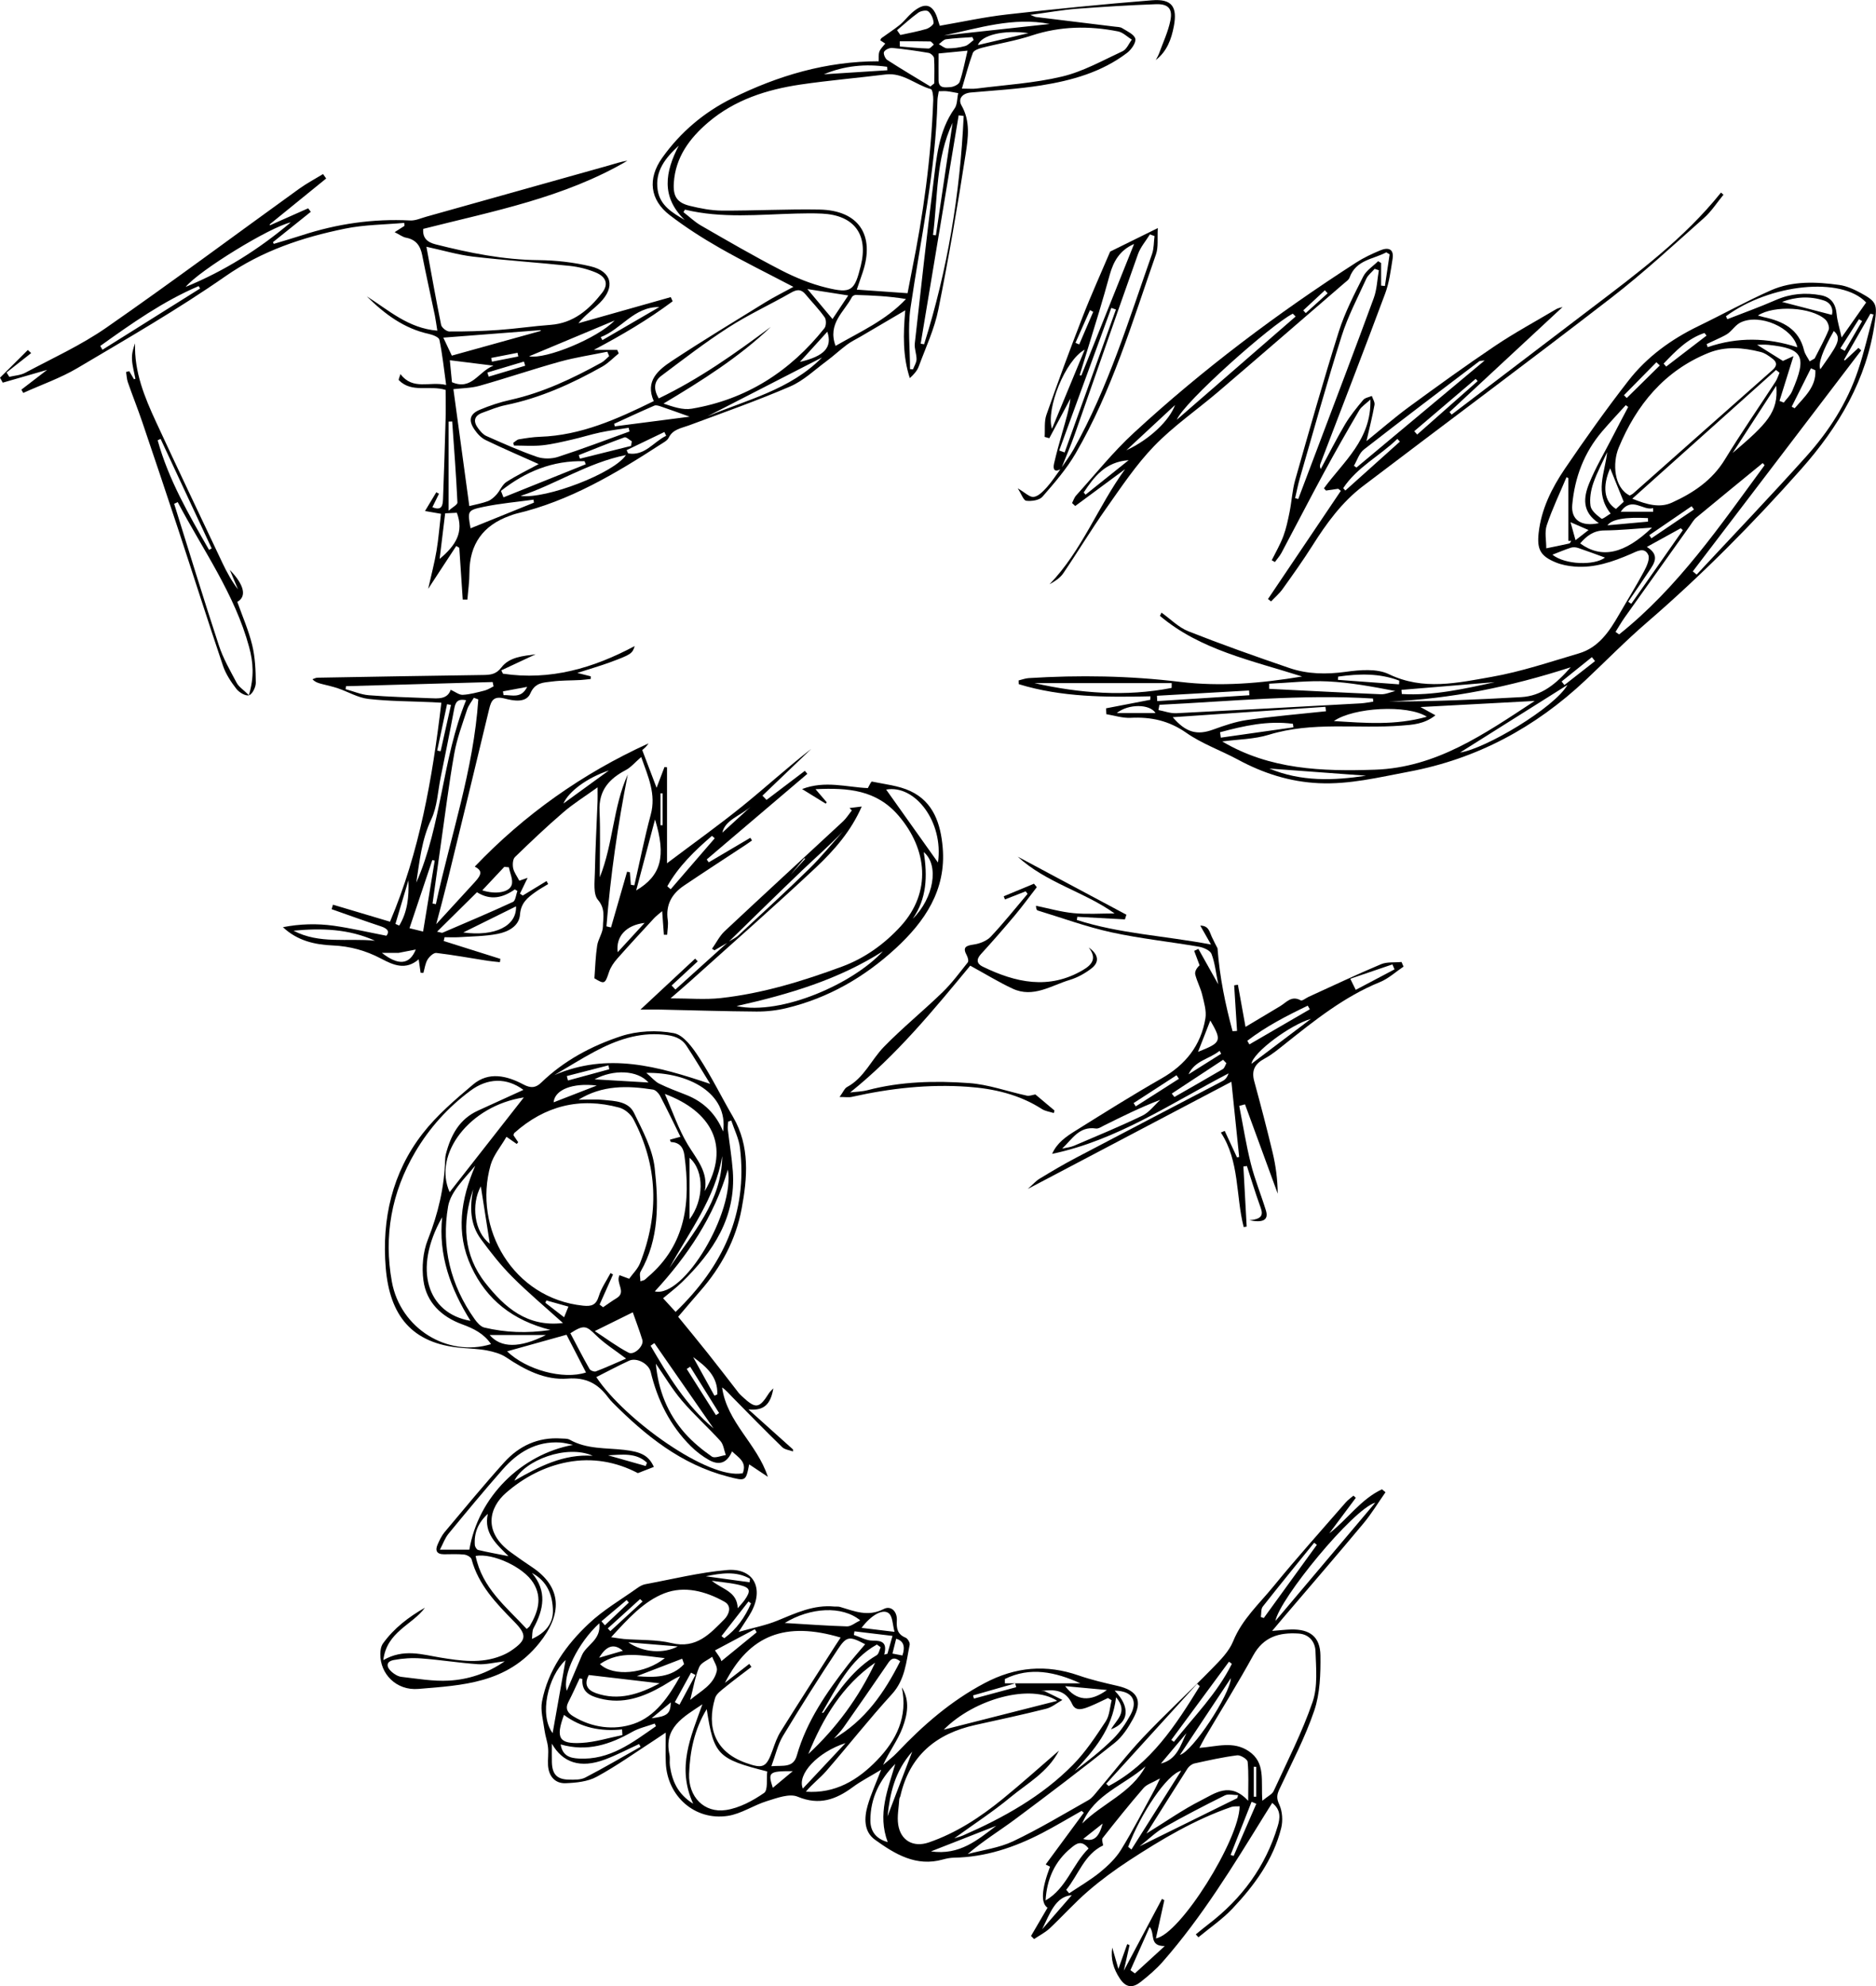 <?xml version="1.0" encoding="UTF-8"?><svg id="Layer_2" xmlns="http://www.w3.org/2000/svg" viewBox="0 0 325.55 344.6"><g id="Layer_1-2"><path d="m187.68,314.19c-2.29,1.29-4.55,2.65-6.88,3.86-4.78,2.47-9.79,4.16-15.24,4.25-.64.01-1.3.14-1.92.31-4.66,1.32-8.35-.94-11.82-3.44-1.94-1.4-1.87-3.79-1.25-5.93.55-1.91,1.39-3.74,2.34-6.2-1.92,1.17-3.51,1.97-4.91,3.01-2.94,2.17-5.83,3.23-9.58,1.67-1.43-.6-3.6.23-5.32.76-2.32.71-4.47,2.22-6.82,2.57-5.7.86-10.49-3.42-10.74-9.18-.07-1.61-.01-3.23-.01-5.27-.84.57-1.4.95-1.96,1.31-3.32,2.15-6.55,4.47-10.02,6.35-1.55.85-3.57,1.05-5.4,1.12-1.85.07-2.94-1.24-3.05-3.11-.06-1.03.11-2.08,0-3.11-.1-.98-.47-1.94-.6-2.92-.22-1.69-.75-3.46-.44-5.06,1.05-5.42,4.19-9.79,8.1-13.47,2.52-2.38,5.6-4.17,8.45-6.2.42-.3.91-.57,1.4-.66,4.7-.87,9.38-2.04,14.12-2.45,4.62-.4,6.49,3.11,4.24,7.28-.55,1.01-1.24,1.95-2.19,3.45,2.58-.73,4.73-1.14,6.71-1.95,3.2-1.31,6.31-2.8,9.9-2.45.32.03.67-.03.97.06,2.49.74,4.86,1.78,7.59.37,1.25-.65,2.38.41,2.28,2-.08,1.34.09,2.39,1.52,2.97.36.15.78.86.71,1.22-.61,3.01-.79,6.08-3.1,8.6-3.94,4.31-7.55,8.91-11.38,13.32-1.08,1.24-2.44,2.24-3.53,3.58,5.07.37,8.99-1.99,12.33-5.44,3.37-3.48,5.39-7.55,4.32-12.66,1.46,2.33.94,4.8.12,7-.82,2.19-2.33,4.13-3.37,6.46.82-.72,1.71-1.37,2.45-2.16,4.49-4.74,9.32-8.95,15.17-12.04,5.37-2.83,10.66-3.29,16.33-1.32,2.18.76,4.45,1.28,6.71,1.8,3.52.81,4.45,2.56,2.7,5.75-.83,1.51-1.85,3.09-3.17,4.14-5.68,4.53-11.46,8.92-17.29,13.26-2.68,1.99-5.54,3.73-8.22,6.03,2.64-.71,5.44-1.06,7.87-2.21,4.49-2.13,8.78-4.72,13.12-7.17.59-.34,1.04-.97,1.5-1.51,2.65-3.12,5.14-6.38,7.94-9.34,3.88-4.09,8.03-7.91,11.97-11.94,1.4-1.43,2.94-2.96,3.66-4.74,1.55-3.82,4.52-6.49,7-9.53,4.06-4.98,8.36-9.75,12.57-14.6.38-.43.87-.76,1.31-1.14.13.13.27.25.41.38-1.54,2.06-3.08,4.11-4.61,6.17,3.18-2.45,5.45-5.92,9.15-7.65.2.17.4.34.61.51-1.27,1.81-2.41,3.71-3.82,5.4-4.57,5.48-9.25,10.89-13.88,16.32-.58.68-1.15,1.37-1.97,2.34,1.35-.1,2.33-.23,3.31-.25,3.23-.07,5.03,1.26,5.07,4.51.04,3.2-.06,6.58-1.07,9.56-1.59,4.7-3.95,9.15-6.06,13.67-.44.95-.51,1.55-.02,2.61.55,1.18.66,2.82.34,4.11-1.38,5.5-4.66,9.95-8.47,13.98-1.75,1.85-3.92,3.32-5.89,4.96l-.46-.5c.73-.59,1.45-1.2,2.2-1.77,5.79-4.42,9.92-10.02,12.02-17.02.39-1.29.63-2.81-.96-4.02-.49.78-.93,1.47-1.36,2.17-5.43,8.78-10.8,17.6-17.64,25.39-1.15,1.31-2.5,2.46-3.87,3.53-1.32,1.03-2.5,1.01-3.57-.62-1.09-1.66-1.62-3.37-1.32-5.38.34,1.17.68,2.34,1.07,3.7.58-1.64,1.06-2.97,1.53-4.29.14.06.27.11.41.17-.31,1.35-.61,2.7-1,4.44,2.36-4.44,4.49-8.45,6.62-12.45.14.07.28.14.41.22-.48,2.16-.95,4.31-1.46,6.62,4.21-.68,14.48-17.15,14.53-22.91-.49.03-1-.04-1.44.11-6.37,2.2-12.11,5.62-17.71,9.27-2.48,1.62-4.88,3.38-7.12,5.31-2.36,2.03-4.44,4.37-6.71,6.5-.79.73-1.79,1.23-2.69,1.84-.18-.18-.35-.36-.53-.54.95-1.63,1.91-3.26,2.86-4.89q-1.79-1.24.44-7.13c-.3-.15-.6-.3-.76-.38,2.24-3.04,4.43-6.01,6.62-8.98-.13-.11-.26-.21-.39-.32Zm-6.97-20.8c.22.02.47-.02.66.07,1,.47,1.99.98,2.99,1.47-.94.53-1.82,1.28-2.82,1.53-4.08,1.03-8.2,1.91-12.31,2.82-6.8,1.51-11.39,5.32-12.98,12.31-.04.19-.18.36-.19.55-.09,1.48-.41,2.99-.19,4.43.43,2.79,2.65,3.99,5.29,3.09,4.79-1.64,8.96-4.39,12.84-7.55,3.26-2.66,6.39-5.47,9.77-8.39-1.94,3.77-5.49,5.67-8.43,8.1-3,2.49-6.29,4.62-9.74,7.12.72-.23,1.15-.33,1.55-.51,7-3.07,13.64-6.76,19.04-12.24,2.2-2.23,3.96-4.92,5.7-7.55.66-1,.7-2.42,1.02-3.65-.21-.13-.43-.26-.64-.39-1.03.48-2.05,1.01-3.1,1.43-1.08.44-2.48,1.01-3.1-.36-1.14-2.51-3.12-2.59-5.35-2.29Zm27.43,9.86c3.07-.23,5.86-1.23,8.54.56,3,2,2.11,5.13,2.38,8.61.96-.8,1.71-1.13,1.96-1.68,2.35-5.12,4.94-10.16,6.76-15.46.92-2.69.6-5.87.5-8.81-.06-1.59-1.07-2.95-2.97-3.06-3.32-.21-6.05.56-7.84,3.81-2.65,4.83-5.58,9.5-8.38,14.25-.31.53-.58,1.08-.96,1.79Zm-82.34-11.28c1.41-1.1,2.81-2.19,4.22-3.29.13.17.25.35.38.52-1.51,1.16-3.05,2.29-4.52,3.49-.68.56-1.56,1.16-1.79,1.92-1.51,5.02-.06,9.3,5.3,11.23,3.08,1.11,3.61.8,4.69-2.22.39-1.1.78-2.23,1.39-3.2,3.12-4.99,6.31-9.94,9.48-14.9.29-.46.6-.9.93-1.41-9.59-2.86-15.83-.45-20.08,7.86Zm-19.74-7.92c1.05.15,1.63.26,2.21.31,2.77.22,5.62.07,8.28.71,4.29,1.03,6.66-1.62,9.14-4.12.77-.77,1.41-2.28.04-3.05-3.25-1.83-6.96-2.82-10.44-1.47-3.59,1.4-6.27,4.38-9.24,7.62Zm16.59,12.46c-2.19,3.6-2.92,7.37-3.07,11.24-.15,3.97,2.59,6.85,6.41,6.28,2.32-.35,4.64-1.6,6.6-2.96.71-.49.4-2.47.55-3.73-8.61-2.18-9.27-2.85-10.5-10.82Zm76.31,21.59c3.49-2.15,6.36-4.18,9.46-5.74,2.41-1.21,5.03-3.32,8.18.07,0-2.63.11-4.71-.09-6.76-.04-.46-1.25-1.21-1.83-1.13-2.49.32-4.95.87-7.4,1.41-.45.1-.95.49-1.21.89-2.3,3.58-4.55,7.19-7.12,11.26Zm-48.82-32.83c-2.7-1.42-3.21-1.45-4.74.86-3.28,4.95-6.46,9.97-9.53,15.05-.9,1.49-1.28,3.28-2.01,5.25,2.02-.17,3.79.34,4.41-1.84,1.7-5.98,5.17-10.95,8.9-15.78.94-1.21,1.97-2.36,2.97-3.55Zm-49.07,6.03c-.16-.04-.32-.07-.48-.11-.65,1.38-1.27,2.78-1.97,4.13-.58,1.14-.09,1.87.82,2.43,3.29,2.02,7.09,2.49,10.49,1.34,3.81-1.28,6.15-4.77,8.11-8.29-1.11.45-2.04,1.13-3.03,1.7-3.39,1.94-6.91,3.23-10.91,2.18-1.77-.46-3.2-1.14-3.03-3.38Zm83.95,36.56c.17.21.34.41.52.62,1.79-1.2,3.67-2.29,5.34-3.64,1.37-1.12,2.73-2.41,3.65-3.9,2.1-3.41,3.93-6.98,5.86-10.5.25-.45.45-.92.91-1.89-1.32.75-2.3,1.02-2.85,1.66-2.45,2.83-4.79,5.74-7.1,8.68-.22.28.05.93.08,1.28-3.28,1.56-4.27,5.1-6.4,7.7Zm-21.25-27.77c6.41-1.63,13-3.3,19.69-5-4.56-3.01-14.31-.4-19.69,5Zm-43.48,12.85c-2.88-6.3-.43-11.58,1.6-17.25-3.41,2.26-6.72,4.07-5.72,8.71.13.62-.01,1.3.08,1.94.38,2.57,1.27,4.86,4.04,6.6Zm71.67-3.47c.14.13.29.26.43.4,7.34-3.88,11.63-10.55,15.81-17.32-.15-.14-.31-.28-.46-.42-5.26,5.78-10.52,11.56-15.78,17.35Zm-51.69-5.15c4.89-4.54,8.76-9.82,11.6-15.85-5.7,3.94-9.05,9.6-11.6,15.85Zm98.39-43.62c-3.93,1.17-16.63,16.7-17.33,20.53,5.9-6.99,11.62-13.76,17.33-20.53Zm-142.89,41.79c0,1.09-.03,2.18,0,3.26.06,2.09.89,2.97,2.96,3.01.96.02,2.05.05,2.85-.37,3.24-1.68,6.4-3.54,9.58-5.33-.09-.16-.17-.32-.26-.47-1.97.9-3.9,1.92-5.93,2.68-4.26,1.59-7.32.56-9.22-2.78Zm18.71-10.44c-4.26-.5-8.26-.97-12.3-1.44-.87,1.61-.29,2.61,1.28,3.16,3.93,1.36,7.45.16,11.02-1.72Zm-6.47,8.99c-.02-.33-.04-.66-.06-.99-3.68.38-7.09-.28-10.08-2.52-1.48,4.01-.87,5.08,3.03,4.86,2.39-.13,4.74-.88,7.11-1.36Zm80.89,19.66c-1.25-1.57-2.17-.8-3.01-.11-2.87,2.34-4.23,5.44-4.45,9.13,3.65-2.1,4.66-6.27,7.47-9.02Zm-75.07-21.21l-.22-.46c-1.32.48-2.75.78-3.95,1.47-3.83,2.17-7.78,3.47-12.37,2.15.33,2.04,1.69,2.37,3.13,2.45,5.41.31,9.35-2.79,13.41-5.61Zm30.87,2.17c5.43-3.15,8.78-8.01,11.51-13.43-1.35-1.08-1.82-.09-2.43.8-2.44,3.57-4.9,7.12-7.39,10.66-.5.71-1.12,1.32-1.69,1.98Zm48.98-7.19c-.68,5.6-3.87,9.21-7.18,12.79,2.31-1.74,4.58-3.52,6.61-5.52,1.22-1.2,2.23-2.69,3.06-4.2,1.22-2.22.61-4.17-2.74-4.22,2.74,2.81,2.53,5.51-.63,6.72.89-1.65,3.06-2.99.88-5.57Zm-57.51-12.89c3.61.21,7.2.49,10.81.59.7.02,1.42-.62,2.3-1.04-3.13-2.59-8.68-2.26-13.1.45Zm19.19,24.45c-2.67,2.7-4.33,5.92-4.32,9.81,0,1.79.89,3.17,3.01,3.76-1.82-4.86.03-9.13,1.31-13.57Zm-39.99-18.35c-3.89-.39-7.68-1.44-11.26,1.03,2.3,2.24,7.84,1.71,11.26-1.03Zm99.33,24.29l.15-.52c-.77,0-1.67-.26-2.29.04-3.58,1.78-7.13,3.62-10.61,5.59-1.36.77-2.51,1.92-4.2,3.25,6.01-2.96,11.48-5.66,16.95-8.36Zm-116.55-23.96c-3.08,2.86-4.62,9.54-2.25,12.68.82-4.59,1.54-8.68,2.25-12.68Zm97.62,32.41l.57.46c2.83-4.47,5.65-8.94,8.64-13.67-2.46.6-6.99,7.35-9.21,13.22Zm3.02-13.97c-3.7,3.27-8.93,4.86-10.99,9.92,3.49-3.51,8.53-5.27,10.99-9.92Zm-11.3-14.4c-4.36-1.98-8.72-2.92-13.11-.75,0,.25,0,.5,0,.75h13.12Zm12.02,42.25l-3.34,7.52.77.56c1.73-1.58,3.46-3.16,5.18-4.74-2.78,0-1.61-2.09-2.62-3.33Zm5.25-29.83c2.21-.62,8.66-10.39,8.84-13.32-2.86,4.3-5.71,8.6-8.84,13.32Zm-58.04-2.05c-4.83,1.57-8.45,5.41-7.4,7.89,2.56-2.73,4.98-5.31,7.4-7.89Zm-26.94-7.5c1.77-1.52,4.04-2.54,4.61-5.02.17-.72-.51-1.63-.8-2.46-.78.59-1.93,1.02-2.26,1.8-.72,1.72-1.02,3.62-1.55,5.67Zm99.03-14.37c.17.06.34.11.5.17,3.07-4.23,6.14-8.47,9.21-12.7l-.47-.36c-2.99,3.69-5.99,7.35-8.92,11.08-.33.42-.23,1.19-.33,1.8Zm-93.46,8.82l-.64-.78c2.2-1.8,4.4-3.59,6.6-5.39-.11-.18-.21-.36-.32-.54-2.29,1.22-4.58,2.43-6.92,3.68.56.85.87,1.2,1.03,1.61.17.45.18.95.26,1.43Zm27.48-3.57l-.66-.48c-4.72,2.61-6.92,7.41-9.55,11.86.35.02.4-.23.53-.42,2.53-3.62,5.03-7.26,8.97-9.58.38-.22.48-.91.7-1.38Zm60.94,2.87l-.5-.37c-3.34,4.52-6.68,9.04-10.01,13.57.15.11.3.22.45.33,3.5-4.4,7.52-8.43,10.06-13.53Zm-109.77-7.04c-3.69,3.4-6.47,8.99-5.64,11.71.97-2.29,1.8-4.22,2.62-6.16.77-1.81,3.37-2.62,3.02-5.55Zm80.84,10.91q2.91,3.85,7.25.67c-2.25-.21-4.5-.42-7.25-.67Zm-29.61-9.42c-.35-1.31-.32-2.59-.94-3.17-1-.94-3.1.23-4.78,2.48,1.78.21,3.49.42,5.72.69Zm6.32,38.09c5.01.72,8.11-2.01,11.33-4.44-3.63,1.42-7.25,2.85-11.33,4.44Zm-42.84-32.49c-.11-.31-.22-.63-.33-.94-2.62,1.01-5.25,2.02-7.87,3.03,3.02.25,5.98.29,8.2-2.09Zm9.3-9.69c.4-.47.83-.91,1.19-1.41,1.16-1.65,1.02-2.17-.91-2.64-1.41-.34-2.87-.45-4.77-.72,1.9,1.54,4.4,1.85,4.5,4.78Zm57.98,49.78c-2.86.21-3.82,3.25-5.14,5.91,1.83-2.11,3.67-4.22,5.14-5.91Zm-68.38-43.16c-3.2-.26-5.89-.48-8.58-.71,2.56,1.79,6.15,2.01,8.58.71Zm36.4,29.48c1.39-3.64,2.76-7.22,4.29-11.23-3.07,3.48-3.86,7.3-4.29,11.23Zm-5.73-32.1c-.04.21-.08.42-.11.63,1.09.35,2.17.99,3.26.98,1.68-.02,2.55.36,2.01,2.43l.56-.15c.27-.95.54-1.9.88-3.1-2.4-.29-4.49-.54-6.59-.79Zm65.27,38.79c.18.06.35.12.53.18,1.31-3.02,2.62-6.03,3.93-9.05-.27-.12-.55-.24-.82-.35-1.21,3.07-2.42,6.15-3.64,9.22Zm-88.35-37.96c.16.12.32.25.48.37,2.14-1.56,3.6-3.64,4.64-6.05-.14-.11-.29-.22-.43-.33-1.56,2-3.13,4.01-4.69,6.01Zm-2.71-10.38l7.59,1.04c.02-.2.05-.41.07-.61-2.4-1.38-5.03-.97-7.67-.43Zm15.08,33.81c-4.15-.01-4.35.18-3.46,2.89,1.2-1,2.33-1.95,3.46-2.89Zm68.31-6.59c-1.48,1.76-2.95,3.51-4.43,5.27,2.79-.69,3.4-3.14,4.43-5.27Zm-88.77-5.37c.27.14.54.29.8.43.92-1.72,1.85-3.44,2.77-5.16-.25-.13-.5-.27-.76-.4-.94,1.71-1.88,3.42-2.82,5.13Zm51.74-1.19c.05.19.1.37.16.56l7.34-1.98c-.06-.22-.12-.44-.19-.66-2.44.7-4.87,1.39-7.31,2.09Zm-12.25-6.92q.8-2.39-1.09-2.9c-.21.83-.41,1.67-.64,2.57.68.13,1.16.22,1.73.33Zm-52.23-5.93c.2.23.4.46.6.69,1.38-1.31,2.77-2.63,4.15-3.94-.13-.15-.26-.29-.38-.44-1.46,1.23-2.91,2.46-4.37,3.69Zm7.14-3.44c-.14-.14-.29-.28-.43-.42-1.87,1.7-3.74,3.4-5.61,5.09l.44.48,5.6-5.15Zm1.56,20.26c2.79-.34,3.25-.8,3.34-2.75-.92.76-2.03,1.68-3.34,2.75Zm-4.98-11.7c-1.5-1.31-2.84-.94-4.12,1.2,1.46-.42,2.76-.8,4.12-1.2Zm109.91,20.13c-.14,0-.29-.01-.43-.02v5.2c.14,0,.29,0,.43,0v-5.18Zm-30.03,12.51c1.82.56,2.73-.26,3.38-2.67-1.15.91-2.13,1.68-3.38,2.67Z"/><path d="m3.7,67.61c1.51-1.16,3.03-2.32,4.48-3.44-2.52.73-5.11,1.47-7.7,2.22-.16-.29-.32-.57-.48-.86,1.61-1.6,3.22-3.21,4.83-4.81.19.18.39.36.58.54-1.42,1.12-2.84,2.24-4.27,3.36.16.25.31.51.47.76.93-.22,1.95-.27,2.76-.7,4.74-2.53,9.69-4.78,14.08-7.83,11.29-7.84,22.32-16.07,33.48-24.11,1.31-.94,2.75-1.7,4.13-2.54.18.26.36.51.54.77-3.26,2.65-6.53,5.3-9.79,7.95.01.06.02.11.03.17,2.21-.98,4.43-1.97,6.64-2.95.15.2.3.41.45.61-2.19,1.75-4.37,3.5-6.56,5.26.05.1.09.2.14.3,1.62-.49,3.25-.96,4.86-1.48,6.11-2,12.36-2.91,18.8-2.58.92.05,1.87-.39,2.79-.65,10.55-2.95,21.1-5.91,31.65-8.88,1.08-.3,2.14-.68,3.26-.83-10.98,6.43-23.32,8.75-35.43,11.82-.13,1.62.74,2.33,2.17,2.69,5.86,1.48,11.74,2.68,17.84,2.73,3.02.03,6.1.38,9.04,1.08,3.7.88,4.32,3.6,1.62,6.31-1.17,1.18-2.58,2.12-3.74,3.56,5.34-1.51,10.69-3.02,16.03-4.53.11.24.22.48.33.72-4.25,3.19-8.82,5.87-13.68,8.44h4.06c.09.2.17.41.26.61-.95.77-1.81,1.69-2.85,2.28-5.28,2.97-10.76,5.45-16.75,6.68-1.38.28-2.72.84-4.06,1.33-1.51.55-1.6,1.57-.71,2.74.38.5.85,1.06,1.41,1.3,2.89,1.28,5.79,2.58,8.77,3.61,1.1.38,2.54.37,3.65.01,4.17-1.35,8.28-2.92,12.41-4.41-.05-.21-.1-.42-.15-.64-1.65.26-3.31.46-4.94.81-1.65.35-3.26.87-4.9,1.24-1.71.39-3.42.81-5.15.99-1.63.17-3.28.04-4.92.04-.04-.16-.08-.32-.11-.47.32-.21.63-.55.98-.61,1.21-.2,2.44-.4,3.67-.44,7.07-.24,13.32-3.04,19.73-6.19-1.55-3.51.79-5.41,3.19-7,5.3-3.49,10.74-6.79,16.14-10.12,1.58-.97,3.26-1.8,4.9-2.7-4.4-2.31-8.69-4.41-12.82-6.77-2.98-1.7-5.89-3.57-8.61-5.65-3.49-2.66-3.9-6.36-1.35-9.95,3.18-4.48,7.3-7.95,12.2-10.37,7.94-3.92,16.28-6.4,25.38-6.4.03-.59-.06-1.18.12-1.67.19-.51.65-.92,1.02-1.4-.29-.19-.58-.38-.87-.57.1-.18.14-.33.23-.39,1.05-.77,2.16-1.47,3.17-2.29.75-.61,1.34-1.42,2.06-2.06,2.29-2.03,3.78-1.59,4.58,1.32.07.25.15.49.29.9,3.89-.67,7.75-1.52,11.66-1.96,8.37-.95,16.76-1.79,25.16-2.46,3.45-.28,4.45,1.12,3.8,4.51-.43,2.24-1.18,4.34-3.13,5.86.19-.39.43-.76.57-1.16.68-1.87,1.55-3.71,1.95-5.65.44-2.09-.35-2.96-2.53-2.88-4.6.17-9.2.45-13.79.8-2.5.2-4.97.65-7.98,1.05.68.26.82.35.98.37,4.55.56,9.1,1.11,13.65,1.67.45.06.97.04,1.32.27.85.53,2.09,1.08,2.27,1.83.16.68-.69,1.89-1.41,2.44-4.4,3.36-9.61,4.81-14.96,5.66-4.03.64-8.12.87-12.19,1.23-1.42.13-2.27,1.08-1.59,2.26,1.56,2.71,1.14,5.61.72,8.35-1.4,9.03-2.94,18.05-4.74,27.01-.68,3.4-2.2,6.63-3.41,9.91-.27.74-.84,1.38-1.55,2.02-1.24-3.79-1.15-7.65-.79-11.76-2.77,1.63-5.26,3.1-7.76,4.56-.78.46-1.62.85-2.34,1.39-1.21.9-2.32,1.94-3.53,2.84-2.07,1.53-4.02,3.42-6.34,4.42-5.77,2.48-11.7,4.57-17.59,6.76-1.32.49-2.77.65-3.5,2.15-.23.47-.85.79-1.33,1.1-7.86,5.1-15.88,9.88-25.14,12.06-.38.09-.74.24-1.11.37q-6.97,2.5-6.99,9.84c0,1.56-.23,3.13-.35,4.69-.27,0-.54,0-.81,0-.2-2.99-.4-5.99-.6-8.98-.18-.1-.36-.21-.53-.31-1.51,2.3-3.01,4.6-4.87,7.43.57-2.54,1.11-4.55,1.45-6.6.35-2.09.51-4.22.77-6.42-.87-.15-1.6-.28-2.77-.48.75-1.24,1.36-2.25,1.96-3.25.16.08.31.17.47.25-.38.77-.75,1.53-1.15,2.34,1.73.71,1.81-.45,1.85-1.49.18-4.67.32-9.34.45-14.01.04-1.61,0-3.23,0-4.85-2.77-.87-5.85.59-8.11-1.68-.12-.12.15-.62.27-1.07,2.18,2.88,5.03,1.22,7.93,1.89-.4-2.91-.66-5.4-1.17-7.84-.09-.45-1.14-.86-1.81-1.01-4.34-.94-7.71-3.47-10.79-6.52,3.79,2.38,7.18,5.54,12.24,5.95-.17-1.03-.27-1.84-.43-2.64-.73-3.49-1.51-6.97-2.2-10.47-.32-1.64-1.08-2.69-2.8-3.02-.59-.11-1.13-.54-1.98-.96.74-.47,1.23-.78,1.71-1.09-.02-.17-.04-.35-.05-.52-3.43.31-6.92.31-10.27,1-7.39,1.51-14.39,3.83-20.78,8.28-8.24,5.74-16.99,10.77-25.64,15.9-2.96,1.75-6.27,2.9-9.42,4.32-.11-.19-.22-.38-.32-.57Zm153.79-16.73c.28-1.44.5-2.65.74-3.85,1.99-9.8,3.36-19.68,3.72-29.69.02-.65-.12-1.8-.42-1.88-2.65-.74-4.83-2.91-7.85-2.54-4.92.61-9.88,1.03-14.78,1.75-5.84.87-11.4,2.64-15.99,6.55-3.23,2.75-5.7,6.06-5.98,10.52-.15,2.35.56,3.44,2.8,3.98,1.81.44,3.69.81,5.54.82,5.64.03,11.29-.28,16.92-.18,6.82.12,9.69,4.43,7.51,10.91-.32.96-.66,1.92-1.02,2.98,3.02.21,5.84.41,8.8.62Zm-83.49-8.06c.87,4.7,1.65,9.14,2.55,13.55.1.47.92,1.13,1.41,1.14,2.84.02,5.7-.06,8.53-.26,3.03-.21,6.05-.67,9.08-.89,3.96-.3,6.66-2.66,8.91-5.55,1.18-1.52.7-2.79-1.13-3.55-1.41-.58-2.97-.97-4.49-1.13-5.59-.59-11.21-.96-16.79-1.61-2.61-.31-5.17-1.08-8.08-1.71Zm40.3,26.31c7.05-3.38,13.3-7.82,19.47-12.42-5.53,5.28-11.96,9.32-18.63,13.31,1.67.56,3.35,1.15,4.89.89,9.5-1.6,17.09-6.48,23.04-13.97.32-.41.34-1.45.05-1.87-1-1.42-2.23-2.67-3.34-4.01-.77-.93-1.49-.86-2.51-.28-3.6,2.06-7.39,3.8-10.87,6.04-4.02,2.58-7.82,5.52-11.65,8.39-1.32.99-1.35,2.35-.43,3.93Zm4.56-32.76c-.09.15-.17.3-.26.44,1,.77,1.93,1.67,3.01,2.3,4.6,2.65,9.19,5.32,13.9,7.75,2.5,1.29,5.18,2.39,7.9,3.05,4.34,1.06,4.89.55,5.97-3.81,1.34-5.42-1.14-8.77-6.74-9.04-1.49-.07-2.98-.05-4.47-.01-6.45.17-12.91.87-19.31-.68Zm48.05-21c1.2,0,1.91.08,2.59-.01,4.95-.63,9.98-.93,14.81-2.08,3.65-.87,7.06-2.8,10.51-4.4.69-.32,1.07-1.32,1.59-2-.79-.49-1.53-1.26-2.39-1.43-5.04-1-10.02-.92-14.98.71-2.82.93-5.79,1.4-8.67,2.14-.57.15-1.39.45-1.55.88-.71,1.91-1.22,3.89-1.9,6.19Zm-73.45,65.14c-3-1.35-6.14-2.69-9.2-4.17-.77-.37-1.45-1.11-1.94-1.84-1.07-1.58-.8-2.68.94-3.41,1.72-.72,3.52-1.32,5.35-1.72,5.64-1.26,10.77-3.71,15.78-6.47.49-.27.88-.74,1.32-1.12-.11-.25-.21-.51-.32-.76-2.75.57-5.54.98-8.24,1.73-4.67,1.3-9.26,2.86-13.92,4.18-1.45.41-3.03.41-4.55.59.93,6.81,1.83,13.45,2.76,20.28,1.12-.28,2.2-.47,3.22-.85.57-.22,1.09-.69,1.51-1.16.62-.69.99-1.71,1.72-2.18,1.84-1.18,3.82-2.13,5.57-3.08Zm73.77-60.39c-.29-.04-.58-.08-.87-.11-2.2,13.21-4.39,26.41-6.59,39.62.2.03.4.07.59.1,4.07-12.9,6.25-26.12,6.87-39.6Zm-9.3,43.92c.17.02.33.03.5.05.22-.58.6-1.15.62-1.73.02-.93-.41-1.89-.3-2.79,1.02-9.22,2.05-18.43,3.2-27.63.57-4.54.89-9.18,3.71-13.13.47-.65.41-1.69.62-2.65-.81-.14-1.38-.27-1.95-.33-.44-.05-.88,0-1.42,0-.09.58-.22,1.08-.23,1.58-.29,12.18-2.93,24.04-4.68,36.03-.5,3.47-.08,7.07-.08,10.61Zm-12.93-4.03c4.29-2.47,8.73-4.42,12.22-8.13-2.97-.5-5.84-.62-8.72-.71-.22,0-.55.17-.65.35-1.34,2.6-4.29,4.6-2.85,8.49Zm16.45-45c.23-.18.46-.36.68-.54,0-1.46.06-2.93-.04-4.39-.02-.33-.57-.84-.94-.9-2.09-.36-4.2-.66-6.31-.86-.48-.04-1.22.29-1.43.68-.16.3.19,1.16.55,1.4,2.46,1.59,4.99,3.08,7.5,4.61Zm-71.11,71.03c4.42.59,16.24-3.95,18.28-7.09-6.76,1.37-12.19,5.1-18.28,7.09Zm-11.93-24.34c5.2-1.45,10.32-2.87,15.44-4.29-.02-.04-.04-.09-.06-.13-5.51.42-11.02.85-16.86,1.3.47.98.92,1.95,1.48,3.13Zm8.52,23.47c.15.37.29.75.44,1.12,4.76-1.91,9.52-3.83,14.28-5.74-.07-.18-.14-.35-.21-.53-5.55-.17-10.29,1.82-14.51,5.15Zm-36.47-46.59c-3.63.82-15.81,8.29-18.25,11.2,6.78-2.78,12.68-6.51,18.25-11.2Zm112.41-29.31c0,1.62-.02,3.15,0,4.69.02,1.45,1.22,1.19,2,1.16.59-.03,1.5-.45,1.66-.91.58-1.7.91-3.5,1.37-5.42-1.62.16-3.2.31-5.03.49Zm-81.21,82.39c3.65-1.48,7.32-2.96,10.99-4.45-.02-.17-.04-.34-.06-.52-2.9.4-5.83.65-8.69,1.25-2.82.59-2.78.74-2.24,3.72Zm38.04-19.36c-1.94-.69-3.49-1.26-5.06-1.79-.35-.12-.8-.26-1.1-.13-2.34,1.01-4.65,2.09-6.97,3.15.04.15.08.3.12.44,4.24-.55,8.48-1.09,13.01-1.68Zm3.07-.07c6.83-2.87,14.33-4.58,19.88-10.21-6.63,3.4-13.25,6.81-19.88,10.21Zm-4.99-46.96c-2.3,2.13-4.16,4.41-3.65,7.71.41,2.68,2.52,3.92,4.69,5.18-4.16-4.01-3.38-8.36-1.04-12.88ZM17.4,60.02c.13.22.25.44.38.66,5.65-3.54,11.3-7.09,16.95-10.63-.09-.14-.17-.27-.26-.41-6.19,2.64-11.64,6.5-17.07,10.38Zm61.03,6.29c3.45,1.47,4.51-1.8,7.2-2.87-2.84-.35-5.11-.63-7.57-.94.13,1.31.25,2.57.37,3.81Zm28.22-10.7c-4.95,2.07-9.89,4.14-14.84,6.21,2.94.56,11.95-3.17,14.84-6.21Zm-30.36,41.36c2.85-2.38,4.23-4.66,2.99-8.01-.61.03-1.28.06-2.03.1-.32,2.6-.61,5.01-.96,7.91Zm85.61-56.2c.17.02.34.04.51.05.97-6.51,1.93-13.01,2.9-19.52-2.94,6.2-2.56,12.93-3.4,19.47Zm-84.06,47.84c.66-.59,1.56-1.04,1.54-1.44-.22-4.69-.58-9.37-.91-14.05-.21,0-.42.01-.63.02v15.47Zm69.36-37.35c-2.54-.4-4.68-.73-7.09-1.11,1.57,1.87,2.9,3.45,4.36,5.2.9-1.36,1.71-2.57,2.73-4.09ZM182.17,4.16c-6.33-1.25-12.31.72-18.38,2l18.38-2Zm-26.5,1.08c.19.28.38.55.57.83,1.5-.33,3.03-.6,4.5-1.04.51-.15,1.29-.74,1.27-1.08-.04-.7-.4-1.53-.92-1.98-.3-.26-1.28-.09-1.72.22-1.3.93-2.48,2.02-3.7,3.05Zm-46.16,72.14c.04-.27.08-.55.13-.82-.43-.24-.97-.79-1.28-.68-2.66.96-5.28,2.04-7.92,3.08.07.21.13.42.2.62,2.95-.74,5.91-1.47,8.86-2.21ZM142.97,12.89c3.67-.23,7.35-.47,11.02-.7-.01-.2-.03-.4-.04-.6-3.73-.54-7.39-.2-10.98,1.3Zm-28.57,40.38c-4.41-.05-6.56,3.85-10.16,5.22.1.17.2.35.3.52,3.29-1.91,6.57-3.82,9.86-5.73ZM169.7,7.82c3.07-.73,5.92-1.4,8.77-2.07-4.31-.6-8.17.34-8.77,2.07Zm-30.89,54.97c4.25-.99,5.66-2.52,4.76-5.24-1.59,1.75-3.12,3.43-4.76,5.24Zm30.16-55.84c-.08-.17-.15-.34-.23-.51-1.52.11-3.05.17-4.56.37-.45.06-.84.56-1.26.86.49.25.97.71,1.46.72,1.03.01,2.08-.12,3.07-.39.56-.15,1.01-.69,1.51-1.05Zm-53.37,68.65c-.1-.22-.2-.44-.31-.65-2.18,1.05-4.37,2.1-6.55,3.15.09.19.17.37.26.56,2.89.51,4.41-2.01,6.6-3.05ZM156.14,7.17c0,.3.01.6.02.9,1.65.13,3.31.3,4.97.35.3,0,.62-.44.93-.68-.21-.19-.42-.54-.64-.55-1.76-.04-3.52-.03-5.27-.03Zm-65,56.28c-.07-.24-.15-.48-.22-.72-2.11.63-4.23,1.27-6.34,1.9l.22.72c2.11-.63,4.23-1.27,6.34-1.9Zm-5.9-1.35c.04.22.09.43.13.65l4.57-.9c-.04-.21-.08-.43-.13-.64-1.52.3-3.05.6-4.57.89Z"/><path d="m191.95,122.89c2.56-.49,5.12-.99,7.67-1.48,0-.2.01-.4.02-.6-7.73.17-15.44.17-22.85-2.11,0-.22-.01-.44-.02-.65.58-.14,1.15-.36,1.74-.4,8.77-.55,17.53-.41,26.24.65,7.04.85,13.97.27,21.21-.93-8.77-2.79-17.66-4.6-24.67-10.52.09-.19.18-.37.27-.56,1.55,1.1,2.95,2.56,4.67,3.24,5.78,2.28,11.64,4.36,17.53,6.37,3.16,1.08,6.42,1.12,9.78.66,2.46-.34,5.39-.6,7.48.41,5.99,2.88,11.92,1.5,17.8.47,5.14-.9,10.15-2.6,15.17-4.08,3.43-1.01,5.28-3.81,6.96-6.72,1.45-2.52,2.99-4.99,4.36-7.55.46-.86,1.04-2.15.71-2.84-.68-1.41-1.98-.58-3.05-.12-3.12,1.34-6.31,2.46-9.78,2.16-1.08-.09-2.2-.3-3.2-.71-2.68-1.1-3.3-2.27-2.98-5.14.46-4.12,2.27-7.74,4.52-11.07,3.53-5.2,7.18-10.34,11.04-15.3,3.22-4.15,7.43-7.2,12.18-9.5,4.2-2.03,8.28-4.3,12.54-6.19,3.79-1.68,7.88-1.49,11.89-.94,1.31.18,2.61.79,3.79,1.43,2.66,1.45,2.81,1.95,2.38,5.01-1.38,9.96-6.28,18.18-12.8,25.53-8.36,9.42-17.22,18.36-26.77,26.6-3.68,3.17-7.09,6.66-10.64,10-8.72,8.2-18.81,13.65-30.68,15.88-5.17.97-10.25,2.23-15.58,1.99-5.04-.23-9.66-1.71-14.06-4.09-2.97-1.6-6.23-2.74-8.97-4.66-3.02-2.11-6.12-2.77-9.65-2.59-1.39.07-2.81-.4-4.21-.63-.02-.33-.03-.66-.05-.99Zm57.15,1.21c-1.97,1.56-4,1.64-5.93,1.79-7.65.59-15.41-.75-22.99,1.59-2.57.79-5.38.79-8.08,1.16,8.27,4.9,17.34,5.21,26.49,4.9,10.66-.36,18.96-6.17,27.74-11.93-6.88.37-13.26.71-19.83,1.06.9.5,1.6.88,2.6,1.43Zm33.72-38.13c.18-.11.42-.2.6-.36,8.06-7.14,16.1-14.29,24.17-21.41.8-.7.81-1.32.07-1.91-.65-.51-1.38-1.04-2.16-1.23-3-.76-6.06-1.02-9,.16-7.68,3.1-12.54,9.06-15.6,16.45-1.1,2.66-.86,6.93,1.91,8.3Zm.44.55c2.56,1.05,4.78,1.63,6.86.69,3.68-1.67,6.98-3.85,9.2-7.48,2.8-4.59,5.87-9.01,8.8-13.52.3-.47.46-1.02.69-1.54l-.61-.48c-8.22,7.36-16.45,14.73-24.94,22.33Zm39.25-26.16c.16.14.31.29.47.43-9.74,12.78-19.48,25.56-29.22,38.34.22.19.44.37.66.56,6.36-6.83,12.81-13.57,19.04-20.51,3.92-4.36,7.09-9.3,8.97-14.91,1.07-3.18,1.81-6.47,2.69-9.71-.18-.04-.36-.09-.54-.13-1.53,2.66-3.05,5.32-4.58,7.99.05.04.1.08.15.12.78-.73,1.57-1.45,2.35-2.18Zm-16.28,20.36c-.11-.13-.23-.25-.34-.38-3.84,3.15-7.7,6.29-11.52,9.46-.48.4-.8,1.01-1.18,1.53-3.76,5.27-7.52,10.54-11.27,15.82-.56.8-1.05,1.65-1.57,2.48.21.15.42.3.62.44,10.27-8.18,17.58-18.93,25.25-29.36Zm-6.72-25.85c.08.17.16.34.24.51,2.81-1.1,5.66-2.12,8.42-3.33,2.54-1.11,5.13-1.32,7.8-.83,1.78.33,2.58,1.48,2.75,3.27.11,1.19.49,2.36.86,4.06,1.69-2.42,2.98-4.25,4.26-6.07-4.26-4.54-16.7-3.24-24.32,2.38Zm-22.04,35.9c-3.01-1.94-2.67-4.51-1.68-6.94,1.09-2.69,2.59-5.21,3.92-7.8.93-1.82,1.89-3.62,2.84-5.43-.14-.1-.29-.2-.43-.3-1.36,1.51-2.76,2.99-4.08,4.53-3.14,3.67-4.77,7.99-5.2,12.75-.23,2.56,1.49,3.86,4.64,3.18Zm-4.9,25c-10.52,3.4-20.84,5.5-31.49,5.94,7.66,0,15.28-.33,22.9-.76,3.53-.2,6.05-2.28,8.59-5.18Zm41.47-53.08c.29-.16.58-.33.86-.49.83-1.65,1.75-3.27,2.44-4.98.18-.46-.16-1.4-.58-1.78-2.37-2.17-8.91-2.54-11.7-.7.37.1.68.2.98.27,3.34.72,6.14,2.06,7.03,5.79.16.67.64,1.26.97,1.89Zm-112.84,59.59c-.06.3-.11.6-.17.91,1.03.19,2.07.6,3.09.55,10.68-.53,21.35-1.12,32.02-1.71.73-.04,1.45-.2,2.17-.3-.02-.18-.03-.36-.05-.54-12.39-.76-24.72.49-37.07,1.09Zm28.9,1.12c-.03-.26-.06-.52-.09-.77-8.75.59-17.49,1.19-26.5,1.8,2.32,2.71,4.26,3.15,7.01,2.15,1.92-.7,3.9-1.38,5.91-1.67,4.54-.64,9.11-1.02,13.67-1.51Zm66.06-63.7c.06.18.12.36.18.53,5.18-1.78,10.36-1.68,15.56.02-.8-3.43-6.59-5.92-9.87-4.29-.79.39-1.35,1.23-2.05,1.81-.37.3-.83.51-1.26.73-.85.41-1.71.8-2.56,1.2Zm-116.64,58.82c7.85,1.76,15.8,2.4,23.8.83,0-.28,0-.55.01-.83h-23.81Zm92.64-35.58c-.11-.05-.22-.09-.32-.14-1.16,2.76-2.47,5.48-3.42,8.32-.41,1.21-.08,2.67-.09,4.01,1.34-.27,2.68-.54,4.01-.84.13-.03.21-.3.32-.45-.17,0-.33,0-.5-.01v-10.88Zm14.52,8.6c-2.73.17-5.5.46-8.27.49-1.89.02-3.07.95-4.2,2.25,3.76,2.73,7.73,1.8,12.47-2.74Zm-66.43,27.08c0,.3,0,.59,0,.89,6.47.32,12.93.67,19.4.94.82.03,1.65-.37,2.48-.56-4-.77-7.83-1.48-11.7-1.67-3.38-.17-6.78.25-10.17.4Zm27.36,5.73c-3.38-2.15-12.7-1.63-16.14.75,5.36.33,10.64.8,16.14-.75Zm5.76,6.21c4.39-.63,16.4-7.79,18.64-11.73-6.23,3.92-12.46,7.84-18.64,11.73Zm55.44-61c.24.1.48.19.73.29.49-.65,1.14-1.24,1.45-1.97,2.65-6.13,1.88-7.41-4.1-8.05-.69-.07-1.39-.01-1.97-.01,1.44.9,2.93,1.83,4.48,2.8.52-.24,1.19-.54,1.83-.84-.83,2.67-1.63,5.23-2.43,7.79Zm-23.02,25.33c2.36,1.46,1.25,2.9.29,4.32-1.16,1.74-2.35,3.46-3.53,5.19l.53.36c2.98-4.26,5.96-8.52,8.95-12.78-.12-.11-.24-.22-.36-.33-1.89,1.04-3.77,2.08-5.88,3.24Zm22.45-27.96c-2.52,3.89-5.05,7.77-7.57,11.66,5.92-5.04,8-7.09,7.57-11.66Zm-29.33,11.49c-.82,1.79-1.77,3.54-2.41,5.39-.43,1.25-.68,2.69-.49,3.97.13.83,1.12,1.62,1.89,2.2.2.15,1.05-.56,1.6-.88-2.88-3.65-.95-7.11-.6-10.69Zm-54.46,47.77c-.03-.2-.06-.41-.08-.61-4.36-.59-8.52.35-12.65,1.46l.13.94c4.2-.6,8.41-1.19,12.61-1.79Zm44.95-29.95c2.22,1.77,7.28,1.9,9.12.5-1.43-.52-3.03-1.12-4.65-1.67-.39-.13-.88-.17-1.26-.05-1.08.35-2.13.8-3.22,1.22Zm-68.63,24.48c.02.31.04.62.05.92,5.33-.34,10.66-.68,15.99-1.02-.02-.27-.03-.55-.05-.82-5.33.3-10.66.61-15.99.91Zm19.5,12.62c5.52,2.3,11.13,2.1,16.79,1.24-5.57-.41-11.14-.82-16.79-1.24Zm88.97-80.96c2.96.77,5.76,1.5,8.66,2.25.28-1.04-.19-2.11-1.41-2.5-2.43-.79-4.88-.64-7.25.25Zm-49.82,65.97c-5.41.45-10.81.89-16.22,1.34l.06.72c5.49.32,10.81-.89,16.15-2.06Zm20-37.1c-1.37,3.1-1.08,5.77,1.01,7.05.51-.48,1.06-.99,1.34-1.25-.87-2.14-1.62-4.01-2.35-5.8Zm-47.2,36.14c-.01.19-.03.37-.04.56,3.53.26,7.06.52,10.6.78.01-.21.03-.43.04-.64-3.46-1.32-7.02-1.21-10.6-.7Zm82.81-53.15c-.26-.11-.52-.22-.77-.34-1.11,2.22-2.23,4.44-3.34,6.66.17.09.35.18.52.27,1.66-1.95,3.74-3.68,3.59-6.59Zm.86-.17c2.71-3.9,3.92-5.3,2.34-6.64q-2.95,5.15-2.34,6.64Zm-27.2-.99c.15.17.3.34.45.52,2.33-1.79,4.67-3.58,7-5.37-.12-.15-.23-.31-.35-.46-2.96.98-5.02,3.15-7.1,5.32Zm-2.7,27.42c0-.2,0-.4-.01-.61q-5.91-.32-7.03,1.25c2.64-.24,4.84-.44,7.04-.64Zm-85.47,33.21c-.96-1.59-4.69-1.63-6.72,0h6.72Zm80.73-34.93h5.63c0-.21,0-.41-.01-.62-1.76.52-3.68-2.13-5.62.62Zm-10.25,29.46c.16.2.32.41.48.61,1.77-1.38,3.54-2.76,5.31-4.15-.18-.23-.36-.46-.54-.69-1.75,1.41-3.5,2.81-5.25,4.22Zm22.97-29.85c-.14-.19-.28-.37-.42-.56l-7.34,5.02c.12.18.25.36.37.54,2.46-1.67,4.93-3.34,7.39-5Zm-5.94-24.99c-.2-.18-.4-.37-.59-.55-1.88,1.91-3.75,3.81-5.63,5.72.16.16.32.32.49.48,1.91-1.88,3.82-3.76,5.73-5.64Zm31.33-2.97c.26.15.51.29.77.44,1-1.72,2-3.44,3.01-5.16-.18-.11-.37-.22-.55-.33-1.07,1.68-2.15,3.37-3.22,5.05Zm-46.82,30.16c.35,1.28.57,2.06.87,3.13.9-.7,1.5-1.17,2.26-1.76-1.05-.46-1.8-.78-3.13-1.36Z"/><path d="m117.68,228.45c1.75,2.15,3.48,4.23,5.16,6.35,1.81,2.27,3.57,4.58,5.35,6.87.16.2.36.38.55.56,2.41,2.26,2.99,2.19,4.71-.53.16-.25.4-.45.75-.83-.47,2.8-1.64,3.93-4.32,3.66,2.85,2.56,5.29,4.75,7.73,6.94,0,.12,0,.23,0,.35-.64-.24-1.43-.31-1.88-.75-2.92-2.84-5.77-5.76-8.63-8.66-.57-.58-1.07-1.21-1.79-1.69.85,6.08,6.06,9.74,7.94,15.5-1.08-.72-2.16-1.43-3.24-2.16-.59,2.97-.59,2.93-3.73,2.11-8.08-2.1-14.27-7.1-19.99-12.85-.27-.28-.53-.57-.76-.88-1.75-2.36-3.81-3.51-7.02-3.26-3.91.31-7.41-1.5-10.66-3.68-.95-.64-2.17-.97-3.32-1.2-1.46-.28-2.96-.32-4.45-.45-8.67-.72-12.46-5.68-13.14-13.89-.7-8.47,1.13-16.5,6.4-23.29,2.47-3.18,5.64-5.88,8.74-8.5,2.74-2.32,5.91-1.53,8.75-.02,1.3.69,2.15.59,3.09-.32,3.96-3.83,8.75-6.38,13.86-8.06,2.84-.93,6.22-1.08,9.16-.52,1.7.32,3.29,2.55,4.4,4.27,2.15,3.3,3.89,6.87,5.88,10.28,2.96,5.09,2.47,10.58,1.48,15.92-.99,5.33-3.55,10.13-7.18,14.26-1.24,1.41-2.44,2.85-3.84,4.48Zm-27.75-30.28c-.09.1-.18.2-.26.3-.45-.32-.91-.63-1.78-1.24-.98,1.7-2.26,3.18-2.75,4.89-3.12,10.97,3.92,23.15,16.05,24.41,1.44.15,2.25-.09,2.72-1.64.43-1.42,1.34-2.69,2.04-4.02.14.08.28.16.43.25-.78,1.74-1.55,3.48-2.33,5.22.2.15.41.3.61.46.77-.52,1.52-1.08,2.32-1.56,1.82-1.07-.21-2.64.53-4,.57.21,1.09.4,1.67.62.63-.88,1.5-1.71,1.9-2.73,3.33-8.48,3.11-16.85-1.17-24.97-.46-.86-1.49-1.73-2.43-1.99-6.85-1.86-12.94-.32-18.23,4.4-.08.07-.09.22-.15.39.27.39.55.81.83,1.22Zm.89-9.09c-2.89-2.14-6.19-2.09-9.21.17-3.89,2.9-7.08,6.42-9.56,10.63-4.13,7.02-5.48,14.6-4.05,22.48,1.48,8.18,9.71,13.15,17.21,10.84-1.23-1.83-3.03-2.71-5.02-3.44-3.57-1.31-6.2-3.79-6.71-7.61-.31-2.3-.09-4.92.76-7.06,1.79-4.51,2.87-9.09,3.01-13.92,0-.32.05-.65.13-.96.85-3.26,2.32-6.05,5.58-7.53,2.58-1.17,5.14-2.35,7.87-3.59Zm9.54,1.72c1.45,0,2.92-.11,4.36.03,1.99.19,4.33.24,5.3,2.25,1.49,3.06,3.23,6.27,3.59,9.55.67,6.09.81,12.33-2.45,18-.23.39-.03,1.03-.03,1.67.47-.16.61-.17.71-.24.21-.15.39-.34.59-.51,6.67-5.67,7.42-13.1,6.34-21.1-.19-1.43-.87-2.24-2.35-2.32-.05,0-.08-.2-.16-.4.52-.14,1.02-.28,1.82-.5-1.23-2.5-2.34-4.83-3.54-7.11-.24-.46-.77-1.01-1.23-1.08-4.44-.7-8.83-.79-12.93,1.77Zm26.67,61.01c-.82,1.94-2.14,2.51-3.95,1.52-1.17-.65-2.28-1.5-3.23-2.45-3.59-3.58-5.75-7.95-6.93-12.85-.35-1.44-2.43-2.56-3.76-1.95-1.92.88-3.79,1.89-5.68,2.84,4.87,7.38,19.56,17.87,25.41,16.68.78-1.96-.76-2.73-1.86-3.79Zm-31.5-21.07c-6.56-1.66-11.08-5.24-13.75-10.97-2.75-5.9-1.81-11.69.69-17.52-1.84,2.23-4.26,4.47-4.71,7.06-1.21,6.99.41,13.65,4.59,19.53.43.61,1.05,1.34,1.71,1.49,3.65.86,7.35,1.03,11.48.41Zm27.71-42.69c-1.41-2.28-2.71-4.49-4.12-6.62-.93-1.4-2.34-1.77-4.02-1.93-4.35-.41-8.2.97-11.9,2.94-2.38,1.27-4.67,2.72-7,4.08,9.28-3.99,17.95-1.53,27.04,1.53Zm-25.55,41.49c-3.09-2.79-6.07-5.28-8.79-8.01-2-2-3.77-4.26-5.45-6.55-1.91-2.59-1.94-5.59-1.34-8.63-1.97,5.78-1.71,11.39,2.14,16.27,3.29,4.16,7.2,7.67,13.44,6.92Zm-6.79-39.14c-9.39,1.43-15.83,9.85-12.87,16.43,4.24-5.41,8.44-10.77,12.87-16.43Zm26.34,37.21c8.18-7.9,12.55-17.09,11.17-28.48-.2-1.61-.99-3.15-1.51-4.72-.18.06-.36.12-.53.18-.03.45-.12.9-.07,1.34.28,2.43.69,4.84.87,7.27.56,8-3.4,13.98-8.83,19.26-1,.97-2.13,1.81-3.27,2.78.78.85,1.43,1.56,2.18,2.38Zm-1.87-37.82c1.33,3,2.36,6.09,3.99,8.81,1.52,2.53,3.6,4.7,2.94,8.05,4.6-7.9,1.07-13.87-6.93-16.86Zm-17.05,41.78c-3.52.98-6.89,1.92-10.32,2.88,3.32,3.23,9.75,4.97,13.69,3.67-1.12-2.18-2.23-4.33-3.38-6.55Zm-21.59-20.39c-5.14,9.04-2.55,16.7,4.92,17.98-3.46-5.56-5.6-11.37-4.92-17.98Zm37.08,25.42c.42,4.61,2.05,8.69,5.07,12.09,1.36,1.52,2.97,2.85,4.65,4.02.5.35,1.6-.15,2.42-.26-.3-.83-.4-1.85-.94-2.45-2.16-2.39-4.58-4.54-6.66-6.98-1.69-1.98-3.03-4.26-4.53-6.41Zm12.5-33.7c-2.42,8.2-6.98,14.96-12.68,21.15,5.08,1.19,13.94-13.86,12.68-21.15Zm-27.34,28.4c1.09,2.06,2.16,4.16,3.33,6.21.16.28.82.53,1.11.42,1.7-.65,3.36-1.41,5.24-2.22-1.99-1.51-3.75-2.6-5.19-4.02-1.73-1.7-2.11-1.9-4.48-.38Zm13.19-45.16c.99.85,1.53,1.52,2.22,1.86,1.51.74,3.08,1.33,4.65,1.94,3.08,1.2,5.22,3.33,6.46,6.37.93-6.66-6.04-10.3-13.33-10.17Zm-8.94,44.8c2.04,1.33,3.86,2.7,5.85,3.74.98.51,2.71-1.18,2.4-2.21-.5-1.64-1.12-3.24-1.66-4.79-2.17,1.08-4.12,2.04-6.58,3.25Zm20.6,16.88l-10.27-14.8c-.22.15-.43.3-.65.46,3.04,5.19,6.14,10.33,10.92,14.34Zm-7.65-27.84c3.99-6.01,9.11-11.53,9.16-19.41-1.21,7.34-5.72,13.11-9.16,19.41Zm3.48-8.43c2.47-3.24,2.67-8.37,0-10.68v10.68Zm-36.21-5.72c-1.71,3.11-1.17,7.9,1.56,9.95-.49-3.09-1.05-6.71-1.56-9.95Zm11.29,25.79h-9.76c1.94,2.26,5.2,2.31,9.76,0Zm17.81-43.81c-1.92-2.17-6.08-2.31-9.37-.55,3.17.19,6.06.36,9.37.55Zm-8.98.53c-4.2-.52-7.31.73-7.49,2.91,2.55-.99,5.02-1.95,7.49-2.91Zm20.41,53.81c.17-.07.33-.15.5-.22.14-3.1-1.93-4.85-4.19-6.48,1.23,2.23,2.46,4.47,3.7,6.7Zm.27,3.37c.18-.12.37-.24.55-.36l-5.02-8.04c-.2.13-.4.26-.6.39,1.69,2.67,3.38,5.34,5.07,8.01Zm-18.51-60c-.05-.23-.09-.46-.14-.69l-7.23,1.86c.07.26.13.52.2.77l7.17-1.95Zm-7.84,43.02c.31-.75.51-1.25.75-1.85-1.38-.38-2.6-.72-3.83-1.07-.06.14-.11.28-.17.41,1,.77,2,1.54,3.25,2.51Z"/><path d="m67.02,162.39c.6-.7.35-1.26-.94-1.68-2.86-.94-5.69-1.98-8.53-2.97.08-.26.15-.52.23-.78,3.29.98,6.58,1.96,9.9,2.95,5.13-12.1,7.36-24.87,8.91-37.99-.38-.02-.99-.06-1.6-.09-3.69-.17-7.4-.15-11.06-.57-1.8-.2-3.5-1.23-5.26-1.83-.91-.31-1.85-.51-2.78-.75-.56-.15-1.13-.27-1.67-.83.28-.09.56-.26.84-.27,9.6-.17,19.19-.34,28.79-.47,1.26-.02,2.23-.1,3.16-1.31,1.4-1.83,3.75-1.98,5.94-2.28-1.98.93-3.97,1.85-5.95,2.78.09.19.18.39.27.58,8.22,1.24,15.72-.97,22.87-4.79-.39,1.29-.61,1.47-4.31,2.83-1.68.62-3.42,1.11-5.64,1.83,1.14.29,1.73.44,2.33.59,0,.15,0,.31,0,.46-.58.06-1.17.14-1.75.18-1.68.09-3.38.05-5.05.27-1.43.19-2.86.14-3.69,2.06-.74,1.7-2.96,1.27-4.43.89-1.91-.49-2.35.29-2.72,1.84-2.37,9.9-4.78,19.79-7.2,29.69-.63,2.56-1.32,5.1-1.98,7.61,2.27-2.47,4.49-4.9,6.72-7.33,1.27-1.38,1.22-1.99-.03-2.66,8.61-9.02,18.68-16.16,30.16-21.38-.17.22-.33.46-.53.66-.22.23-.48.42-.57.5.83,2.19,1.63,4.27,2.49,6.55.47-1.22.92-2.41,1.37-3.6.15.01.29.03.44.04v16.65c4.7-3.54,8.99-6.6,13.09-9.91,4.02-3.25,7.84-6.75,11.94-9.93-2.82,2.7-5.65,5.41-8.47,8.11.24.25.47.49.71.74,2.22-1.68,4.44-3.36,6.65-5.04.14.17.29.35.43.52-5.82,4.95-11.64,9.9-17.46,14.85.12.17.24.33.35.5,2.41-1.42,4.81-2.84,7.22-4.26.1.16.19.31.29.47-.37.26-.74.52-1.11.77-3.57,2.35-7.16,4.68-10.71,7.07-2.09,1.41-3.19,3.32-2.8,5.96.12.83-.06,1.7-.1,2.55-.19,0-.38,0-.57.01-.09-1.27-.19-2.54-.3-4.1-.59.51-1.04.83-1.4,1.22-2.16,2.34-4.32,4.67-6.42,7.05-.58.66-1.13,1.46-1.4,2.28-.7,2.1-.78,2.17-2.54,1.1.15-2,.2-3.86.48-5.68.17-1.13.99-2.21,1-3.32.02-1.51.48-3.03-.86-4.6-.86-1-.57-3.11-.54-4.71.08-4.14.31-8.28.47-12.42.02-.57,0-1.14,0-2.4-2.25,1.62-4.21,2.83-5.92,4.31-2.9,2.49-5.68,5.13-8.42,7.79-.38.37-.43,1.31-.31,1.92.15.73.66,1.38,1.07,2.18.48-.17.93-.32,1.44-.5-.47.97-.9,1.86-1.33,2.74.16.11.33.22.49.33,1.37-.84,2.75-1.68,4.12-2.51.1.17.19.35.29.52-.74.46-1.51.87-2.21,1.38-1.36.97-2.53,1.89-2.68,3.91-.15,2.03-2.08,3-3.87,3.35-2.2.43-4.5.43-6.75.58-.82.05-1.65,0-2.47,0-.05.22-.1.44-.15.66,3.28,1.03,6.56,2.07,9.83,3.1-.03.19-.06.38-.08.57-.73-.08-1.47-.14-2.2-.25-2.94-.46-5.87-1-8.82-1.35-.48-.06-1.22.63-1.54,1.16-.4.67-.49,1.53-.72,2.31-.16,0-.32-.02-.48-.03-.1-.7-.2-1.4-.33-2.33-2.27,1.94-4.37,1.02-6.56-.14-2.6-1.37-5.35-2.14-8.36-2.27-3.08-.13-6.13-.8-8.64-3.17,2.93-.57,5.88-.66,8.81-.25,2.98.42,5.92,1.11,9.16,1.74Zm44.24-31.04c-1.08.93-1.77,1.78-2.66,2.25-2.88,1.51-4.71,3.52-4.56,7.05.16,3.78.04,7.57.04,11.56,2.35-5.87,2.3-12.22,4.86-17.84-1.73,8.74-3,17.51-3.7,26.35.26.06.52.13.79.19.93-3.22,1.86-6.45,2.79-9.67.16.03.32.06.48.09.06.73.12,1.46.18,2.18.2.03.4.06.6.09.94-4.08,1.75-8.2,2.84-12.24.97-3.56-.43-6.57-1.65-10.02Zm-28.27-10.01c-.25-.09-.51-.19-.76-.28-.4.68-.93,1.31-1.17,2.05-.82,2.52-1.77,5.03-2.23,7.63-.94,5.29-1.59,10.63-2.36,15.96-.48,3.35-.94,6.71-1.41,10.06l.58.11c2.55-11.82,6.55-23.33,7.36-35.52Zm-4.77-1.66c.78.35,1.45.9,2.08.87,1.29-.07,2.56-.43,3.82-.75.53-.14,1.02-.47,1.53-.72-.05-.25-.1-.5-.16-.75-8.48.24-16.96.48-25.44.72-.03.17-.05.34-.08.52,1.34.36,2.67.94,4.03,1.05,3.48.28,6.98.37,10.47.51,1.54.06,3.16.24,3.74-1.45Zm-2.39,41.96c.63.12.84.24.97.18,4.08-1.75,8.18-3.48,12.21-5.34.46-.21.53-1.25.78-1.9-.15-.09-.3-.18-.45-.27-2.05,1.43-4.17,1.99-6.57.49-2.26,2.23-4.49,4.44-6.93,6.85Zm-3.59-8.51c4.45-10.12,4.47-21.41,8.64-31.64-1.56-.32-1.86.42-2.07,1.54-.73,3.94-1.54,7.87-2.33,11.79-.5,2.46-.6,5.12-1.64,7.33-1.67,3.53-2.03,7.25-2.6,10.98Zm38.16,1.36c4.35-2.58,5.22-5.92,3.27-12.32-1.09,4.1-2.17,8.17-3.27,12.32Zm-45.33,8.72c-4.56-2.07-9.32-2.2-14.14-1.74,4.5,2.38,9.42,1.26,14.14,1.74Zm8.35-1.58c.69-4.19,1.35-8.25,2.02-12.32-.14-.03-.28-.06-.42-.09-1.31,3.92-2.62,7.83-3.96,11.82.42.1,1.15.29,2.36.58Zm16.13-4.38c-3.05,1.51-6.04,2.99-9.16,4.53,5.51.74,9.29-1.12,9.16-4.53Zm-1.24-6.78c-.27-.02-.53-.05-.8-.07-1.23,1.31-2.45,2.61-3.82,4.07,2.32.75,4.67.37,5.1-.93.29-.87-.29-2.04-.48-3.07Zm27.49,3.3c.2.17.39.34.59.51,2.55-2.95,5.1-5.89,7.64-8.84-.16-.14-.32-.28-.48-.42-2.99,2.57-5.8,5.28-7.75,8.74Zm-3.94,6.35c-3.23.39-5.02,2.36-4.67,5.08,1.57-1.71,3.02-3.29,4.67-5.08Zm-45.59,5.2c2.87,2.25,4.8,2.07,5.88-.58-1.24.24-2.21.43-2.99.58h-2.89Zm2.35-5.03c.22.1.44.2.66.3,1.43-2.36,1.72-5.04,1.59-7.85-.75,2.52-1.5,5.04-2.25,7.56Zm37.05-26.62c-3.81,1.27-6.98,3.65-7.9,5.74,2.71-1.97,5.31-3.86,7.9-5.74Zm19.68,10.79c1.44-1.32,3.17-2.9,4.9-4.48-1.78,1.55-4.42,2.28-4.9,4.48Zm-47.09-22.15c-.23-.05-.45-.1-.68-.14-.57,2.68-1.14,5.37-1.71,8.05l.59.12c.6-2.68,1.2-5.36,1.8-8.03Zm9.02-2.36c.03.22.07.43.1.65,1.45-.06,3.07.68,4.1-1.43-1.4.26-2.8.52-4.2.78Zm27.34,23.22c.12,0,.25,0,.37,0v-5.53c-.12,0-.25,0-.37,0v5.53Z"/><path d="m220.03,103.94c4.22-6.26,8.43-12.52,12.65-18.78-.15-.12-.31-.24-.46-.36-.71.1-1.41.21-2.12.31-.12-.13-.24-.26-.35-.39,3.36-4.62,8.26-8.46,8.06-15.4-.82.77-1.54,1.2-1.92,1.84-2.13,3.63-4.22,7.29-6.22,10.99-2.47,4.56-4.84,9.18-7.28,13.75-.31.58-.76,1.07-1.15,1.61-.18-.1-.37-.21-.55-.31.69-1.39,1.48-2.74,2.02-4.19.5-1.34.79-2.77,1.08-4.19.37-1.84.46-3.75.97-5.55,2.45-8.61,4.88-17.22,7.57-25.75,1.05-3.31,2.68-6.45,4.25-9.57.53-1.04,1.69-1.76,2.57-2.63.17.1.35.21.52.31v3.93c.22.02.44.04.66.06.27-1.83.55-3.66.82-5.49-.19-.12-.39-.24-.58-.35-2.27,1.22-5.26,1.28-6.38,4.39-.14.39-.59.68-.93.97-7.27,6.27-14.52,12.56-21.82,18.8-3.7,3.16-7.77,5.95-11.14,9.43-3.17,3.28-5.74,7.16-8.39,10.91-2.58,3.65-4.88,7.49-7.4,11.19-.56.82-1.47,1.4-2.38,1.9,5.63-5.82,8.4-13.5,13.11-19.97-2.88,2.13-5.76,4.26-8.65,6.39-.18-.17-.37-.34-.55-.51.23-.44.38-.96.71-1.32,3.3-3.65,6.4-7.54,10.01-10.86,11.95-11.02,24.93-20.76,38.6-29.56,1.3-.84,2.73-1.5,4.16-2.1,1.35-.57,2.42-.29,2.14,1.47-.32,2.03-.58,4.12-1.29,6.03-3.66,9.84-7.46,19.64-11.21,29.45-.11.28-.18.57.04.98,1.4-2.6,2.73-5.24,4.23-7.78.89-1.49,2.01-2.86,3.12-4.19.32-.39.99-.48,1.51-.7.17.52.55,1.08.46,1.55-.36,2.01-.87,3.99-1.39,6.28,2.58-2.08,4.9-4.11,7.38-5.93,4.92-3.6,9.86-7.18,14.92-10.58,3.42-2.3,7.07-4.27,10.62-6.38.3-.18.67-.23,1.11-.37-6.62,6.14-13.12,12.18-19.62,18.22.12.15.24.29.37.44,8.08-6.15,16.15-12.3,24.23-18.44,8.02-6.1,16.13-12.11,22.51-20.08.14.13.29.26.43.38-1.12,1.35-2.08,2.88-3.38,4.03-5.29,4.69-10.48,9.51-16.07,13.83-14.28,11.03-28.76,21.79-43.12,32.7-3.67,2.79-6.33,6.47-8.77,10.33-1.63,2.57-3.4,5.06-5.18,7.54-.56.78-1.32,1.42-1.99,2.13-.17-.14-.35-.28-.52-.42Zm19.25-57.05c-.24-.08-.49-.17-.73-.25-.49.57-1.15,1.07-1.45,1.72-1.5,3.29-3.21,6.54-4.29,9.97-2.58,8.16-4.86,16.41-7.24,24.63-.33,1.14-.55,2.31-.82,3.46.18.05.36.11.54.16,1.11-2.94,2.23-5.89,3.34-8.83,3.27-8.68,6.58-17.34,9.77-26.05.55-1.51.6-3.21.88-4.83Zm18.36,15.65c-.6.08-.82.05-.94.14-6.69,5.09-13.4,10.15-20.03,15.32-.81.63-1.16,1.86-1.72,2.81.15.1.3.21.44.31,7.31-6.1,14.62-12.21,22.24-18.57Zm-32.8-7.62c-.16-.17-.32-.33-.49-.5-3.77,1.89-18.95,15.4-20.13,18.4,6.87-5.97,13.75-11.94,20.62-17.91Zm-29.38,23.2c4.01-1.85,7.47-5.15,8.45-7.85-2.82,2.62-5.64,5.23-8.45,7.85Zm-7.4,7.32c.11.13.21.25.32.38,2.43-1.94,4.85-3.88,7.48-5.98-4.04.29-5.98,2.86-7.8,5.6Zm45.04-.74c.12.14.24.28.36.41,3.16-2.83,6.31-5.66,9.47-8.49-.15-.16-.29-.32-.44-.47-3.04,2.95-7,4.9-9.4,8.55Zm12.32-9.89c.17.19.34.39.51.58,3.5-3.09,6.99-6.18,10.49-9.27-.11-.13-.23-.26-.34-.39-3.55,3.03-7.1,6.05-10.66,9.08Zm-15.03-23.92c-.16-.18-.32-.35-.48-.53-1.25,1.16-2.5,2.33-3.75,3.49.14.16.29.31.43.47,1.27-1.14,2.53-2.29,3.8-3.43Z"/><path d="m243.54,167.72c-1.35.9-2.6,2.07-4.08,2.67-6.22,2.53-11.36,6.67-16.53,10.78-1.12.89-2.23,1.82-3.48,2.49-1.68.9-2.31,2.04-1.8,3.92,1.12,4.11,2.2,8.23,3.19,12.37.55,2.3.86,4.66.89,7.15-1.89-5.17-3.78-10.33-5.68-15.5-.33.09-.67.18-1,.27.66,3.34,1.18,6.71,2.01,10.01.69,2.76,1.78,5.41,2.62,8.14.47,1.53-.34,2.21-2.86,1.68,2.77-.21,2.23-1.4,1.76-2.7-.8-2.21-1.47-4.47-2.2-6.7-.2.03-.41.06-.61.09.19,3.47.38,6.95.57,10.42-.17.03-.34.05-.52.08-1.39-5.45-.69-11.41-3.96-16.4.22-.09.45-.19.67-.28.71,1.53,1.42,3.06,2.13,4.59.13-.02.26-.05.38-.07-.44-4.23-.88-8.47-1.35-13.05-11.91,6.27-23.38,12.3-35.34,18.6.92-.81,1.43-1.41,2.07-1.79,2.05-1.24,4.11-2.47,6.23-3.58,8.49-4.47,17.02-8.9,25.52-13.36.45-.24.81-.65,1.02-1.32-9.98,5.19-19.36,11.61-30.61,13.96.84-1.91,2.42-2.99,4.01-3.98,4.95-3.09,9.9-6.21,14.97-9.1,4.17-2.37,6.84-5.73,7.62-10.43.21-1.3-.24-2.76-.56-4.1-.29-1.19-.9-2.3-1.2-3.49-.12-.5.19-1.1.75-1.61-.31-.84-.62-1.67-.94-2.51l.73-.34c1.07,1.91,2.15,3.82,3.45,6.15-.42-2.04-.58-3.74-1.17-5.27-.24-.62-1.38-1.12-2.19-1.26-5.05-.87-10.17-1.4-15.16-2.49-4.35-.95-8.56-2.5-12.83-3.8-.15-.05-.25-.26-.29-.81,2.18.44,4.34,1.07,6.55,1.28,2.36.22,4.76.05,7.1.05-5.21-3.74-11.9-5.32-16.81-9.85,6.29,3.36,12.58,6.71,18.86,10.07-.09.27-.17.54-.26.81-2.75-.15-5.5-.3-8.26-.45l-.08.55c7.39,2.38,15.16,2.73,23.28,4.26-.72-1.27-1.21-2.13-1.86-3.28,1.46,0,1.6,1.08,1.98,1.91.37.82.8,1.61,1.01,2.02.38,5.1,1.37,9.77,2.61,14.39.26-.02.52-.03.78-.05-.17-2.64-.33-5.27-.5-7.91.22-.03.43-.07.65-.1.42,2.32.84,4.64,1.32,7.31,2.15-1.28,4.07-2.42,5.99-3.58,1.1-.66,1.98-1.92,3.59-1.02.26.14.9-.4,1.36-.61,4.18-1.9,8.33-3.88,12.57-5.66,1.05-.44,2.36-.27,3.56-.39.12.28.24.55.36.83Zm-59.21,31.56c.68-.16,1.4-.22,2.03-.49,3.98-1.7,7.98-3.35,11.88-5.23,1.2-.58,2.09-1.82,3.12-2.75-3.43,1.3-6.59,2.88-9.76,4.45-.46.23-.99.6-1.43.53-2.88-.44-4.13,1.86-5.84,3.48Zm50.93-27.54c2.25-1.19,4.49-2.38,6.74-3.56-.12-.29-.25-.57-.37-.86-2.44.83-4.88,1.66-7.31,2.49.37.75.59,1.19.95,1.93Zm-7.76,5.03c-3.57,1.01-10.06,5.82-10.33,7.8,3.65-2.76,6.99-5.28,10.33-7.8Zm-.2-1.66c-.12-.21-.24-.42-.36-.63-3.65,1.75-7.25,3.6-10.49,6.09.12.21.24.42.36.63,3.5-2.03,6.99-4.06,10.49-6.09Zm-23.96,14.62c.15.2.31.39.46.59,2.8-1.6,5.61-3.19,8.39-4.83.31-.18.43-.68.63-1.03-.19-.2-.38-.39-.57-.59-2.97,1.95-5.94,3.9-8.91,5.86Zm6.69-12.68c-.73,1.88-1.4,3.58-2.13,5.44,4.07-1.61,4.18-1.88,2.13-5.44Zm-13.31,14.33c.12.19.25.38.37.57l7.49-4.78c-.14-.21-.27-.41-.41-.62-2.48,1.61-4.97,3.22-7.45,4.83Zm15.19-8.56c-.09-.17-.18-.34-.27-.51-1.75,1.44-4.29,1.67-5.39,4.08,1.89-1.19,3.78-2.38,5.67-3.57Z"/><path d="m126.4,163.46c-.8.47-1.61.94-2.41,1.41-.14-.09-.28-.18-.43-.26.72-1.02,1.3-2.21,2.19-3.05,6.81-6.38,13.69-12.69,20.53-19.04.59-.55,1.03-1.27,1.54-1.91-.13-.14-.27-.28-.4-.42.67-.08,1.34-.16,2.12-.26-1.85,4.25-4.76,7.57-7.92,10.55-7.19,6.75-14.61,13.24-21.94,19.84-.95.85-1.93,1.68-3.32,2.89,3.27,0,6.03.25,8.73-.05,7.26-.8,14.21-2.94,21.03-5.46,3.94-1.45,7.37-3.92,10.19-7.01,5.38-5.9,4.63-13.34-.39-19.19-3.83-4.46-8.75-4.85-14.4-4.58.82.96,1.38,1.62,1.95,2.28-.06.08-.12.15-.18.23-1.31-.81-2.63-1.62-4.1-2.53,3.99-1.54,7.8-.31,11.41-.17.26-.44.56-1.16.71-1.13,2.25.47,4.65.7,6.69,1.66,4.02,1.89,5.24,5.71,5.59,9.79.63,7.37-3.11,12.84-8.17,17.5-5.42,4.99-11.7,8.61-18.92,10.35-1.68.41-3.46.61-5.2.6-5.58-.04-11.15-.22-16.73-.34-1.01-.02-2.03,0-3.43,0,3.43-3.19,6.46-6.02,9.49-8.84l.45.47c-1.51,1.4-3.02,2.79-4.53,4.19.22.23.44.47.66.7,3.06-2.76,6.12-5.52,9.18-8.28.59-.36,1.25-.65,1.74-1.11,4.13-3.83,8.28-7.63,12.3-11.56,2.08-2.03,3.91-4.31,5.86-6.48-2.28,2.37-4.74,4.52-7.11,6.78-4.29,4.1-8.51,8.26-12.76,12.4Zm27.38-26.47c3.04,4.28,6,8.44,8.99,12.65,1.01-7.03-3.98-13.56-8.99-12.65Zm-25.96,37.56c7.93,1.66,20.4-4.02,25.39-9.51-7.64,4.87-16.14,7.44-25.39,9.51Zm32.48-26.72c.68,4.22.52,8.08-1.91,11.57,3.63-3.54,4.65-9.29,1.91-11.57Zm-20.59,1.21c-.04-.06-.07-.11-.11-.17l-4.46,5.39s-.08-.08-.11-.12c1.56-1.7,3.12-3.41,4.68-5.11Z"/><path d="m113.45,254.51c-1.01.39-1.87.72-2.76,1.07-3.75-1.97-7.89-2.72-12.2-1.91-4.02.76-7.62,2.67-10.69,5.34-2.88,2.51-4.06,6.73.83,10.3,1.2.88,2.43,1.73,3.67,2.56,5.32,3.54,5.28,8.22,1.28,13.2-5.61,6.99-13.3,7.31-20.98,7.95-3.82.32-6.65-2.6-6.6-6.07,0-.62.12-1.35.47-1.83,1.91-2.64,4.44-4.58,7.27-6.19-2.17,2.99-6.63,4.14-7.22,9.09,3.56-2.03,6.72-.96,9.9-.44,3.53.58,7.07,1.09,10.55-.3.6-.24,1.19-.53,1.72-.89,2.73-1.85,2.8-2.74.51-5.07-3.1-3.15-6.17-6.33-7.37-10.8-.1-.37-.81-.76-1.28-.81-1.16-.12-2.33-.05-3.5-.05-1.35,0-1.56-.72-1.07-1.78.32-.71.66-1.44,1.15-2.03,3.42-4.07,6.79-8.17,10.35-12.12,2.59-2.88,5.89-4.42,9.88-4.16.51.03,1.11-.01,1.52.22,2.96,1.67,6.28,1.39,9.46,1.76,2.95.34,4.24,1,5.12,2.94Zm-22.04,28.1c.25-.24.43-.34.52-.49,1.41-2.4,2.24-4.88.62-7.49-1.68-2.73-7.03-5.22-10.01-4.68,1.11,5.55,5.32,8.85,8.87,12.67Zm8.03-31.93c-.73-.14-1.46-.36-2.2-.41-4.19-.27-7.4,1.7-10.02,4.69-3.21,3.65-6.31,7.39-9.4,11.15-.61.75-.94,1.73-1.48,2.75h5.11c1.54-9.14,8.99-16.52,17.98-18.18Zm-11.87,37.55c-1.86.22-3.27.59-4.65.5-3.28-.23-6.54-.76-9.81-1-1.57-.12-3.2-.02-4.75.27-1.43.26-1.35,1.22-.39,2.06.47.41,1.1.8,1.7.87,2.74.31,5.5.8,8.22.65,3.34-.19,6.56-1.2,9.68-3.34Zm4.75-15.31c2.65,3.13,2.03,6.3.28,9.53-.29.53-.2,1.26-.29,1.9,2.35-1.05,3.67-2.69,3.64-4.88-.04-2.7-.96-5.14-3.63-6.56Zm-7.68-10.26c-1.68,1.53-2.39,3.3-2.24,5.39.02.31.32.8.57.86,1.67.4,3.37.7,5.27,1.08-2.08-2.1-4.32-3.95-3.59-7.32Zm18.22-10.09c-4.5-2.01-11.83.76-13.59,4.32,4.3-2.48,8.54-4.66,13.59-4.32Zm9.19,1.77c.07-.19.15-.37.22-.56-1.88-1.8-4.35-1.4-6.76-1.29,2.18.62,4.36,1.23,6.53,1.85Z"/><path d="m184.14,81.35c-1.11.65-1.46.13-1.23-.9.42-1.83.92-3.64,1.44-5.44.55-1.92,1.15-3.82,1.41-5.87-1.22,2.3-2.45,4.59-3.67,6.89-.27-.08-.54-.16-.81-.23.09-1.28-.1-2.66.31-3.83,1.99-5.67,4.07-11.32,6.25-16.92,1.47-3.8,3.16-7.51,4.81-11.4,2.39-1.18,5.02-2.47,8.27-4.08-.11,1.8.12,3.3-.32,4.56-4.1,11.73-7.65,23.7-13.94,34.53-1.58,2.71-3.69,5.14-5.76,7.52-.54.62-1.89.81-2.81.7-.48-.06-.84-1.18-1.48-2.16,1.24.71,2.07,1.59,2.78,1.49.82-.11,1.63-.97,2.27-1.67.9-1,1.63-2.15,2.43-3.24.75-1.12,1.59-2.2,2.24-3.38,5.99-10.7,9.54-22.38,13.59-33.86.34-.96.29-2.07.43-3.1-.27-.1-.53-.2-.8-.3-.7,1.14-1.63,2.2-2.07,3.43-3.69,10.37-7.27,20.77-10.93,31.15-.73,2.06-1.6,4.08-2.41,6.11Zm3.21-16.23c.1.01.2.02.3.03l9.15-22.82c-2.49,1.08-3.58,3.03-4.22,5.33-.6,2.19-1.23,4.37-1.88,6.54-1.1,3.64-2.23,7.28-3.35,10.92Zm6.3-11.42c-.27-.09-.53-.18-.8-.28-3.01,8.25-6.03,16.49-9.04,24.74.31.11.63.23.94.34,2.97-8.27,5.93-16.53,8.9-24.8Zm-5.42,6.97c-3.34,1.78-6.76,10.24-5.68,13.73,2-4.83,3.84-9.28,5.68-13.73Zm1.47-6.57c-.18-.1-.37-.2-.55-.3-.84,1.89-1.68,3.79-2.52,5.68.22.09.43.19.65.28.81-1.89,1.62-3.77,2.43-5.66Z"/><path d="m22.43,64.4l.82,1.4c.08-.03.17-.06.25-.09-.21-1.1-.53-2.2-.59-3.31-.06-.95.17-1.91.53-2.83-.16,4.96,1.65,9.34,3.64,13.64,3.79,8.18,7.66,16.31,11.52,24.46.76,1.6,1.6,3.15,2.7,4.58-.47-1.13-.94-2.25-1.42-3.38,2.58,2.68,2.93,4.65,1.3,5.55.89,2.5,1.97,4.96,2.59,7.52.51,2.11.6,4.34.62,6.53,0,.75-.59,1.96-1.17,2.15-.57.19-1.71-.47-2.19-1.09-.94-1.21-1.84-2.57-2.33-4.01-2.66-7.86-5.16-15.77-7.76-23.64-2.05-6.21-4.13-12.41-6.23-18.6-.79-2.33-1.71-4.62-2.52-6.95-.2-.56-.21-1.19-.31-1.79.18-.05.36-.09.54-.14Zm8.41,22.71c-.21.1-.42.19-.62.29,2.57,8.21,5.08,16.43,7.77,24.6.74,2.25,1.96,4.36,3.08,6.47.38.71,1.17,1.2,2.12,2.14.95-3.17.75-5.73.05-8.32-2.49-9.22-8.04-16.9-12.4-25.17Zm5.44,8.29c.15-.09.3-.18.45-.26-2.95-6.33-5.9-12.66-8.86-18.99-.17.08-.34.16-.51.24,1.89,6.85,5.42,12.92,8.92,19.02Z"/><path d="m145.7,190.31c.62-.84.85-1.48,1.3-1.72,2.96-1.59,4.2-4.73,6.4-6.98,3.23-3.31,6.84-6.24,10.16-9.46,1.62-1.57,2.98-3.42,4.39-5.19.17-.22.01-.85-.17-1.18-.79-1.44-.18-1.71,1.2-1.91,1.04-.15,2.25-.62,2.95-1.36,2.24-2.37,4.28-4.94,6.39-7.43-.11-.15-.22-.29-.33-.44-1.2.47-2.4.94-3.6,1.41-.07-.18-.14-.37-.21-.55,1.75-.73,3.5-1.45,5.25-2.18.16.2.33.4.49.6-1.27,1.63-2.48,3.31-3.81,4.89-1.91,2.28-3.87,4.52-5.88,6.72-.86.94-.71,1.68.29,2.17,5.71,2.78,11.51,4.09,17.44.58,1.51-.89,2.46-2,.97-3.89,1.73,1.21,1.9,2.54.46,3.64-1.11.85-2.41,1.58-3.75,1.98-3.22.97-6.34,3.18-9.91,1.52-2.41-1.12-4.69-2.53-7.36-3.99-6.27,7.56-12.75,15.52-20.85,22,1.02-.13,2.06-.14,3.04-.4,5.79-1.52,11.72-1.65,17.6-1.23,3.38.24,6.68,1.46,10.03,2.18.46.1.99-.13,1.48-.21,1.05.88,2.18,1.83,3.32,2.79-.04.15-.08.29-.12.44-.7-.23-1.48-.32-2.07-.7-3.93-2.53-8.34-3.54-12.87-3.86-6.77-.48-13.47.26-20.09,1.75-.56.13-1.17.02-2.15.02Z"/></g></svg>